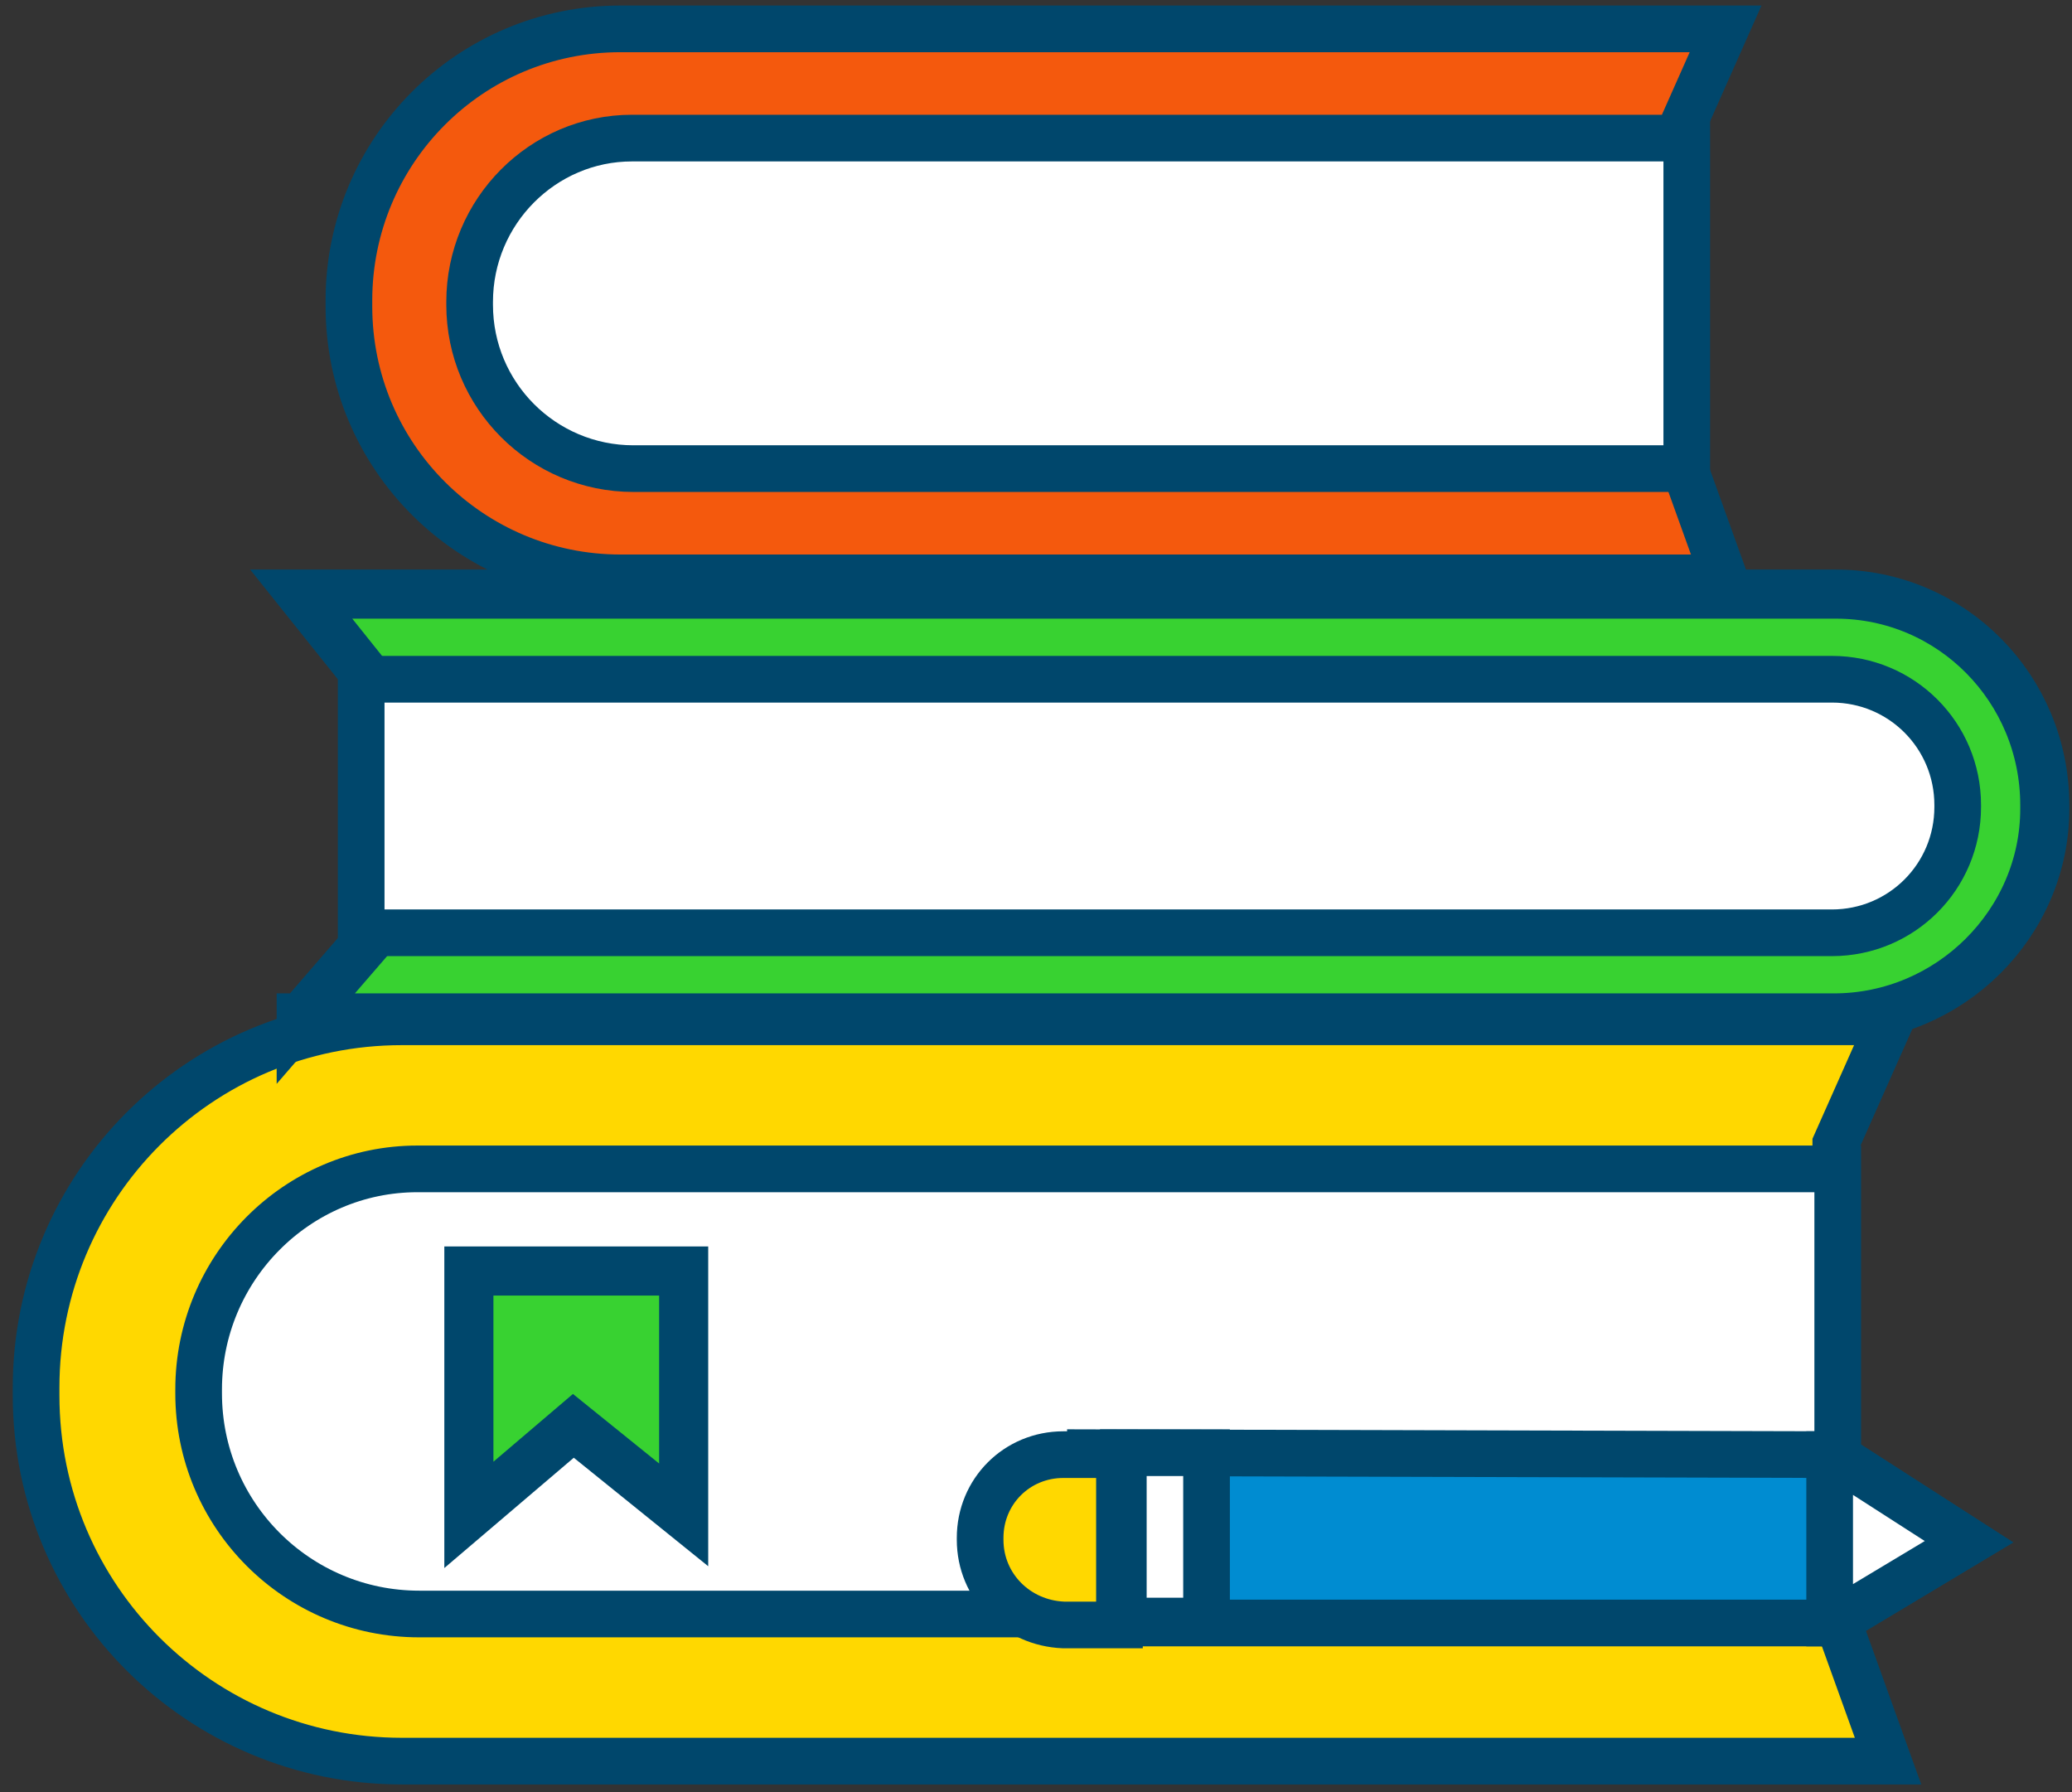 <svg width="111" height="96" viewBox="0 0 111 96" xmlns="http://www.w3.org/2000/svg"><rect x="0" y="0" width="111" height="96" fill="#333333" stroke="none"/><title>level-of-prep-3</title><g stroke="#00476C" fill="none" fill-rule="evenodd"><g stroke-width="2.5"><path d="M101.249 54.736h-79.722c-10.885 0-19.594 8.812-19.594 19.594v.415c0 10.885 8.812 19.594 19.594 19.594h79.618l-2.799-7.775V61.267l2.903-6.531z" fill="#FFD800"/><path d="M10.641 74.433v.207c0 6.531 5.287 11.818 11.818 11.818h75.99v-23.844H22.356c-6.428 0-11.715 5.287-11.715 11.818z" fill="#FFF"/></g><path d="M16.136 54.528h82.106c6.22 0 11.3-5.08 11.3-11.196v-.207c0-6.22-4.976-11.3-11.196-11.3H16.136l3.317 4.147v14.721l-3.317 3.836z" stroke-width="2.63" fill="#38D231"/><path d="M104.877 43.228v-.104c0-3.732-3.006-6.739-6.739-6.739h-78.789V49.967h78.789c3.732 0 6.739-3.006 6.739-6.739z" stroke-width="2.5" fill="#FFF"/><g stroke-width="2.5"><path d="M92.442 1.546H33.242c-8.083 0-14.55 6.543-14.55 14.55v.308c0 8.083 6.544 14.55 14.55 14.55H92.365L90.287 25.18V6.396l2.155-4.85z" fill="#F4590D"/><path d="M25.159 16.173v.154c0 4.85 3.926 8.776 8.776 8.776h56.428V7.397h-56.505c-4.773 0-8.699 3.926-8.699 8.776z" fill="#FFF"/></g><path stroke-width="2.63" fill="#38D231" d="M25.118 81.148l5.598-4.769 5.909 4.769V68.085H25.118z"/><g stroke-width="2.5"><path fill="#008CD1" d="M98.225 77.921l7.257 4.665-7.257 4.354H58.416v-9.123z"/><path d="M59.971 77.921h-3.006c-2.488 0-4.458 1.97-4.458 4.458v.104c0 2.488 1.97 4.458 4.458 4.561h3.006v-9.123z" fill="#FFD800"/><path fill="#FFF" d="M60.178 77.817h4.458v9.019H60.178zM98.017 86.94h.207l7.257-4.354-7.257-4.665h-.207z"/></g></g></svg>